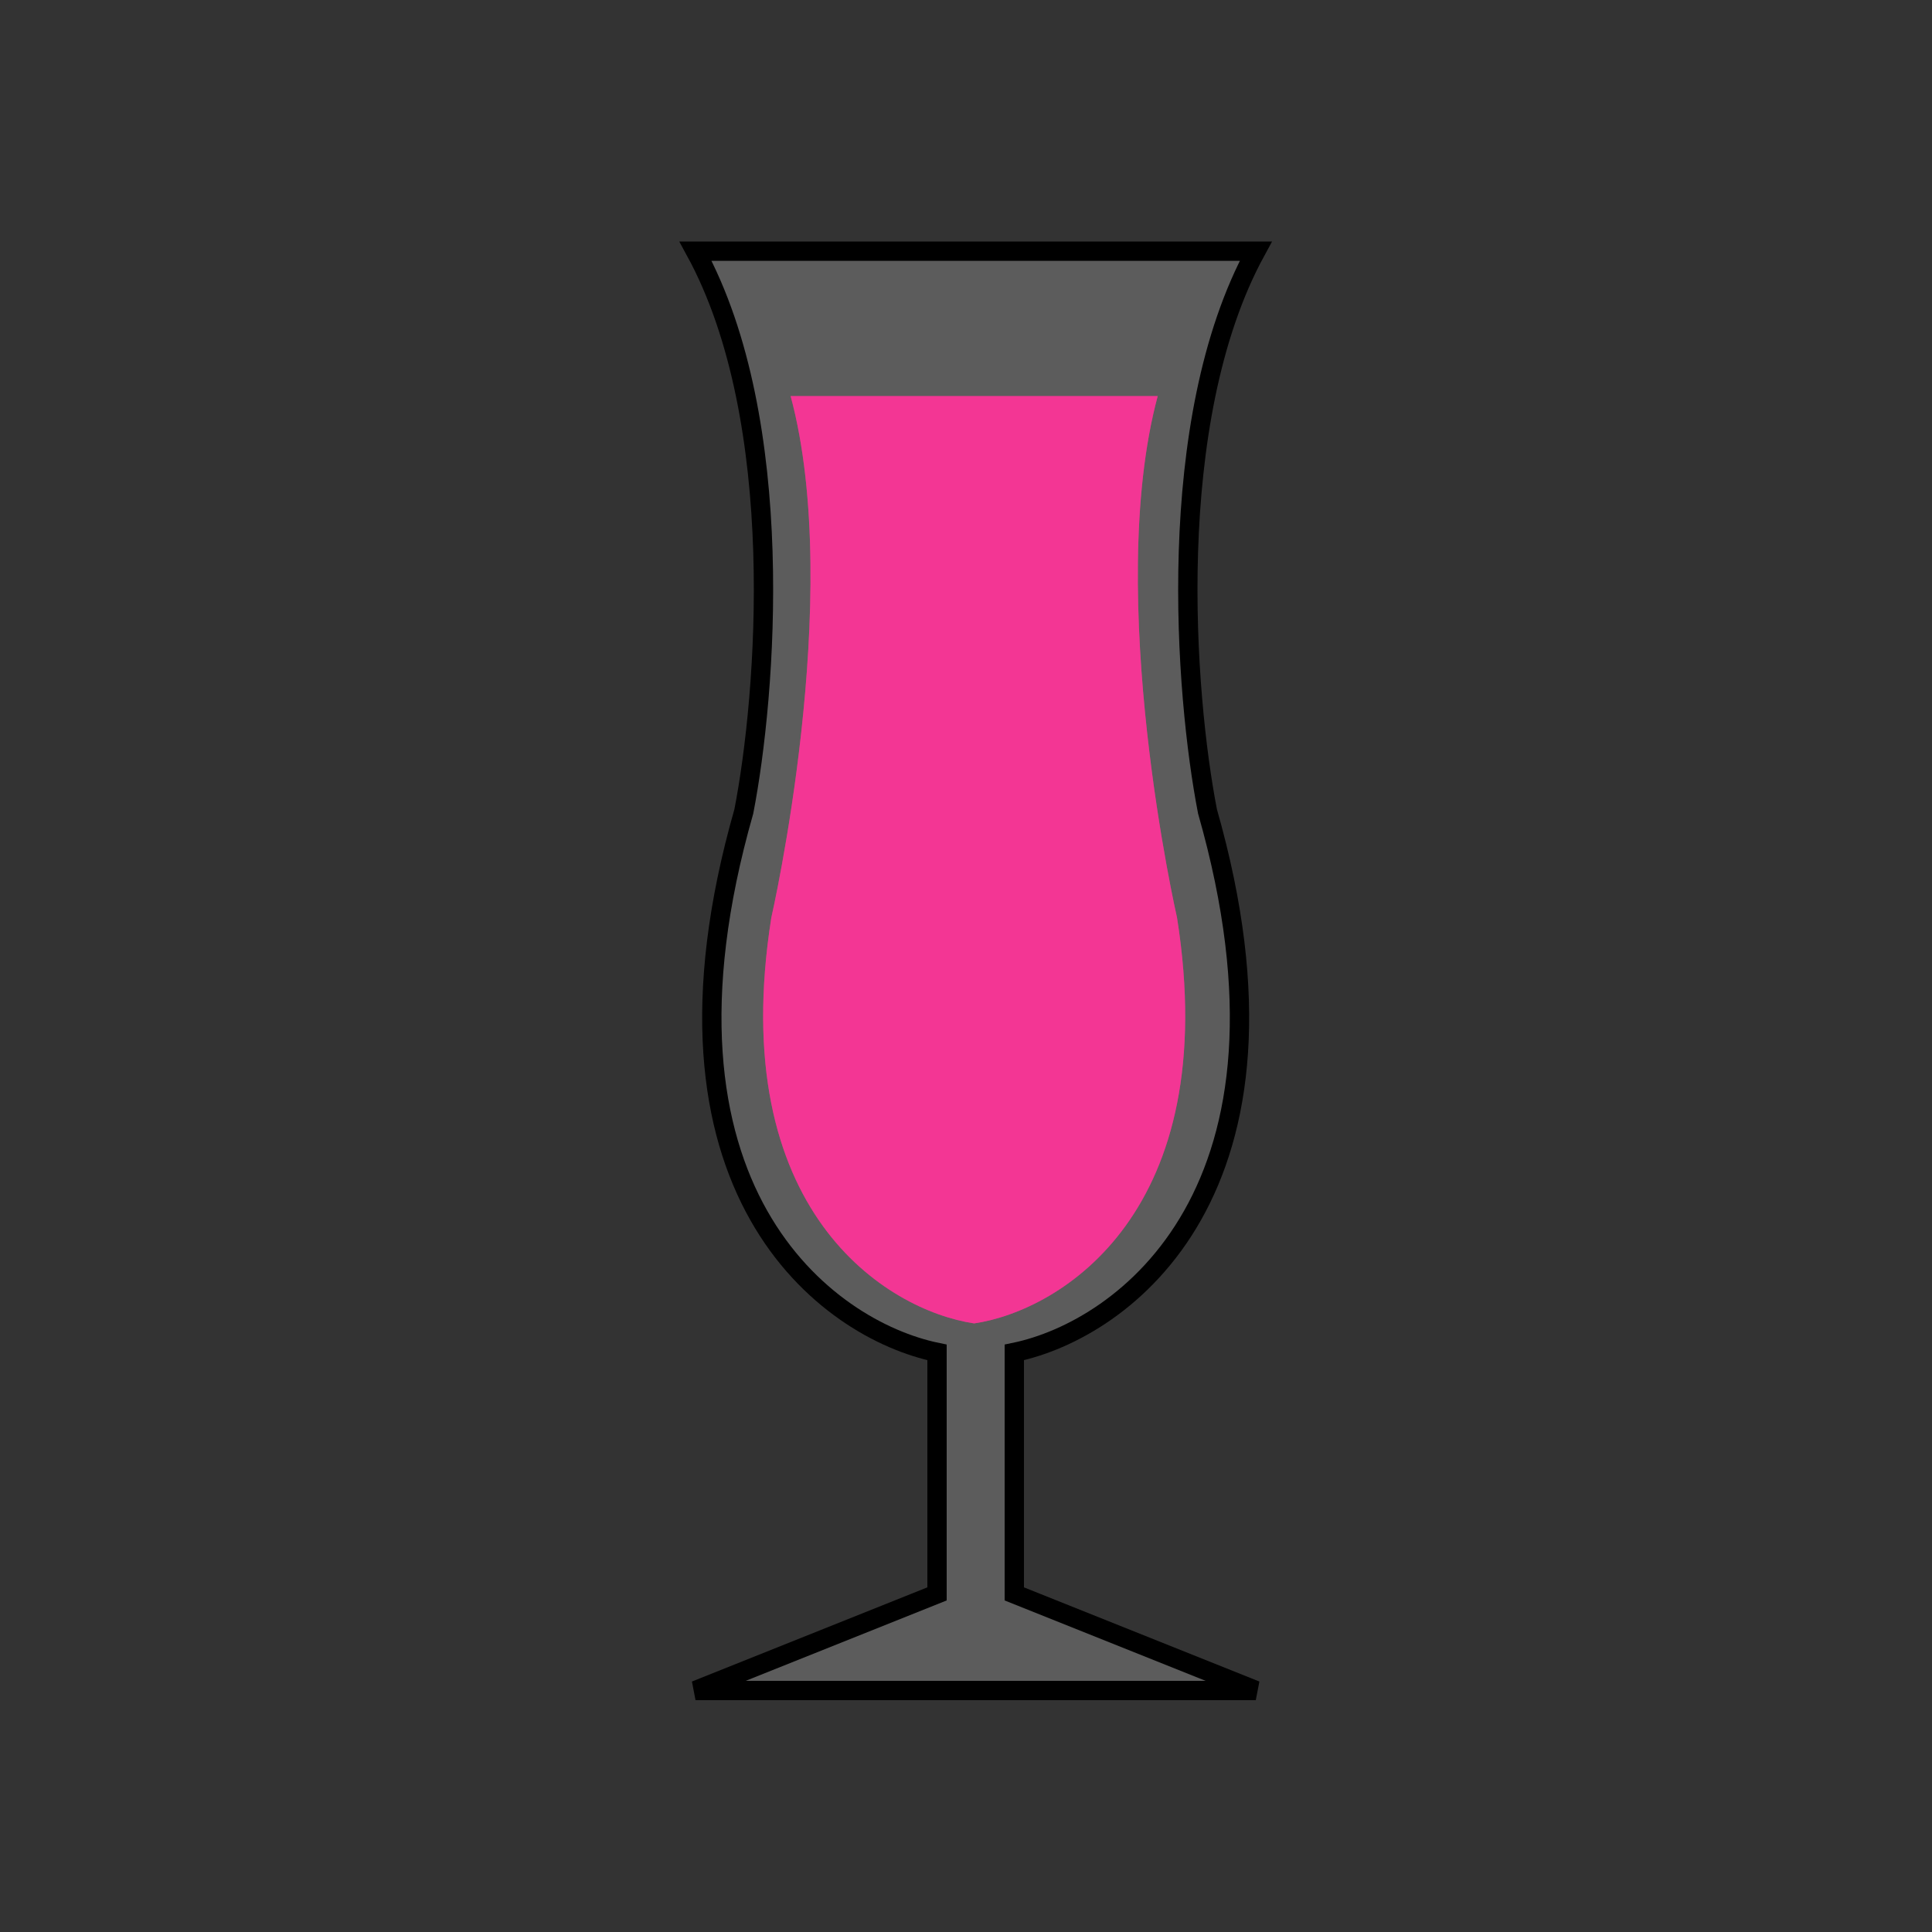 <svg width="100" height="100" viewBox="0 0 100 100" fill="none" xmlns="http://www.w3.org/2000/svg">
<rect x="0" y="0" width="100" height="100" fill="#333333" stroke="none"/>
<path id="Liquid" d="M60.923 47.5C63.323 62.7 54.923 67.833 50.423 68.5C45.923 67.833 37.523 62.7 39.923 47.5C39.923 47.5 43.723 30.9 40.923 20.5H59.923C57.123 30.9 60.923 47.5 60.923 47.5Z" fill="#FF007F" fill-opacity="0.85"/>
<g id="Ice"/>
<g id="Garnish" transform="translate(5 2) rotate(10 50 50)"/>
<path id="LiquidOverlay" d="M60.923 47.5C63.323 62.7 54.923 67.833 50.423 68.5C45.923 67.833 37.523 62.7 39.923 47.5C39.923 47.5 43.723 30.9 40.923 20.5H59.923C57.123 30.9 60.923 47.5 60.923 47.5Z" fill="#FF007F" fill-opacity="0.5"/>
<path d="M52.5 82.5L65 87.5H36L48.5 82.5V70C42.833 68.833 32.9 61.6 38.5 42C39.667 36 40.8 21.8 36 13H65C60.2 21.8 61.333 36 62.5 42C68.1 61.6 58.167 68.833 52.5 70V82.5Z" fill="white" fill-opacity="0.2" stroke="black"/>
<g id="GarnishRim"/>
</svg>
